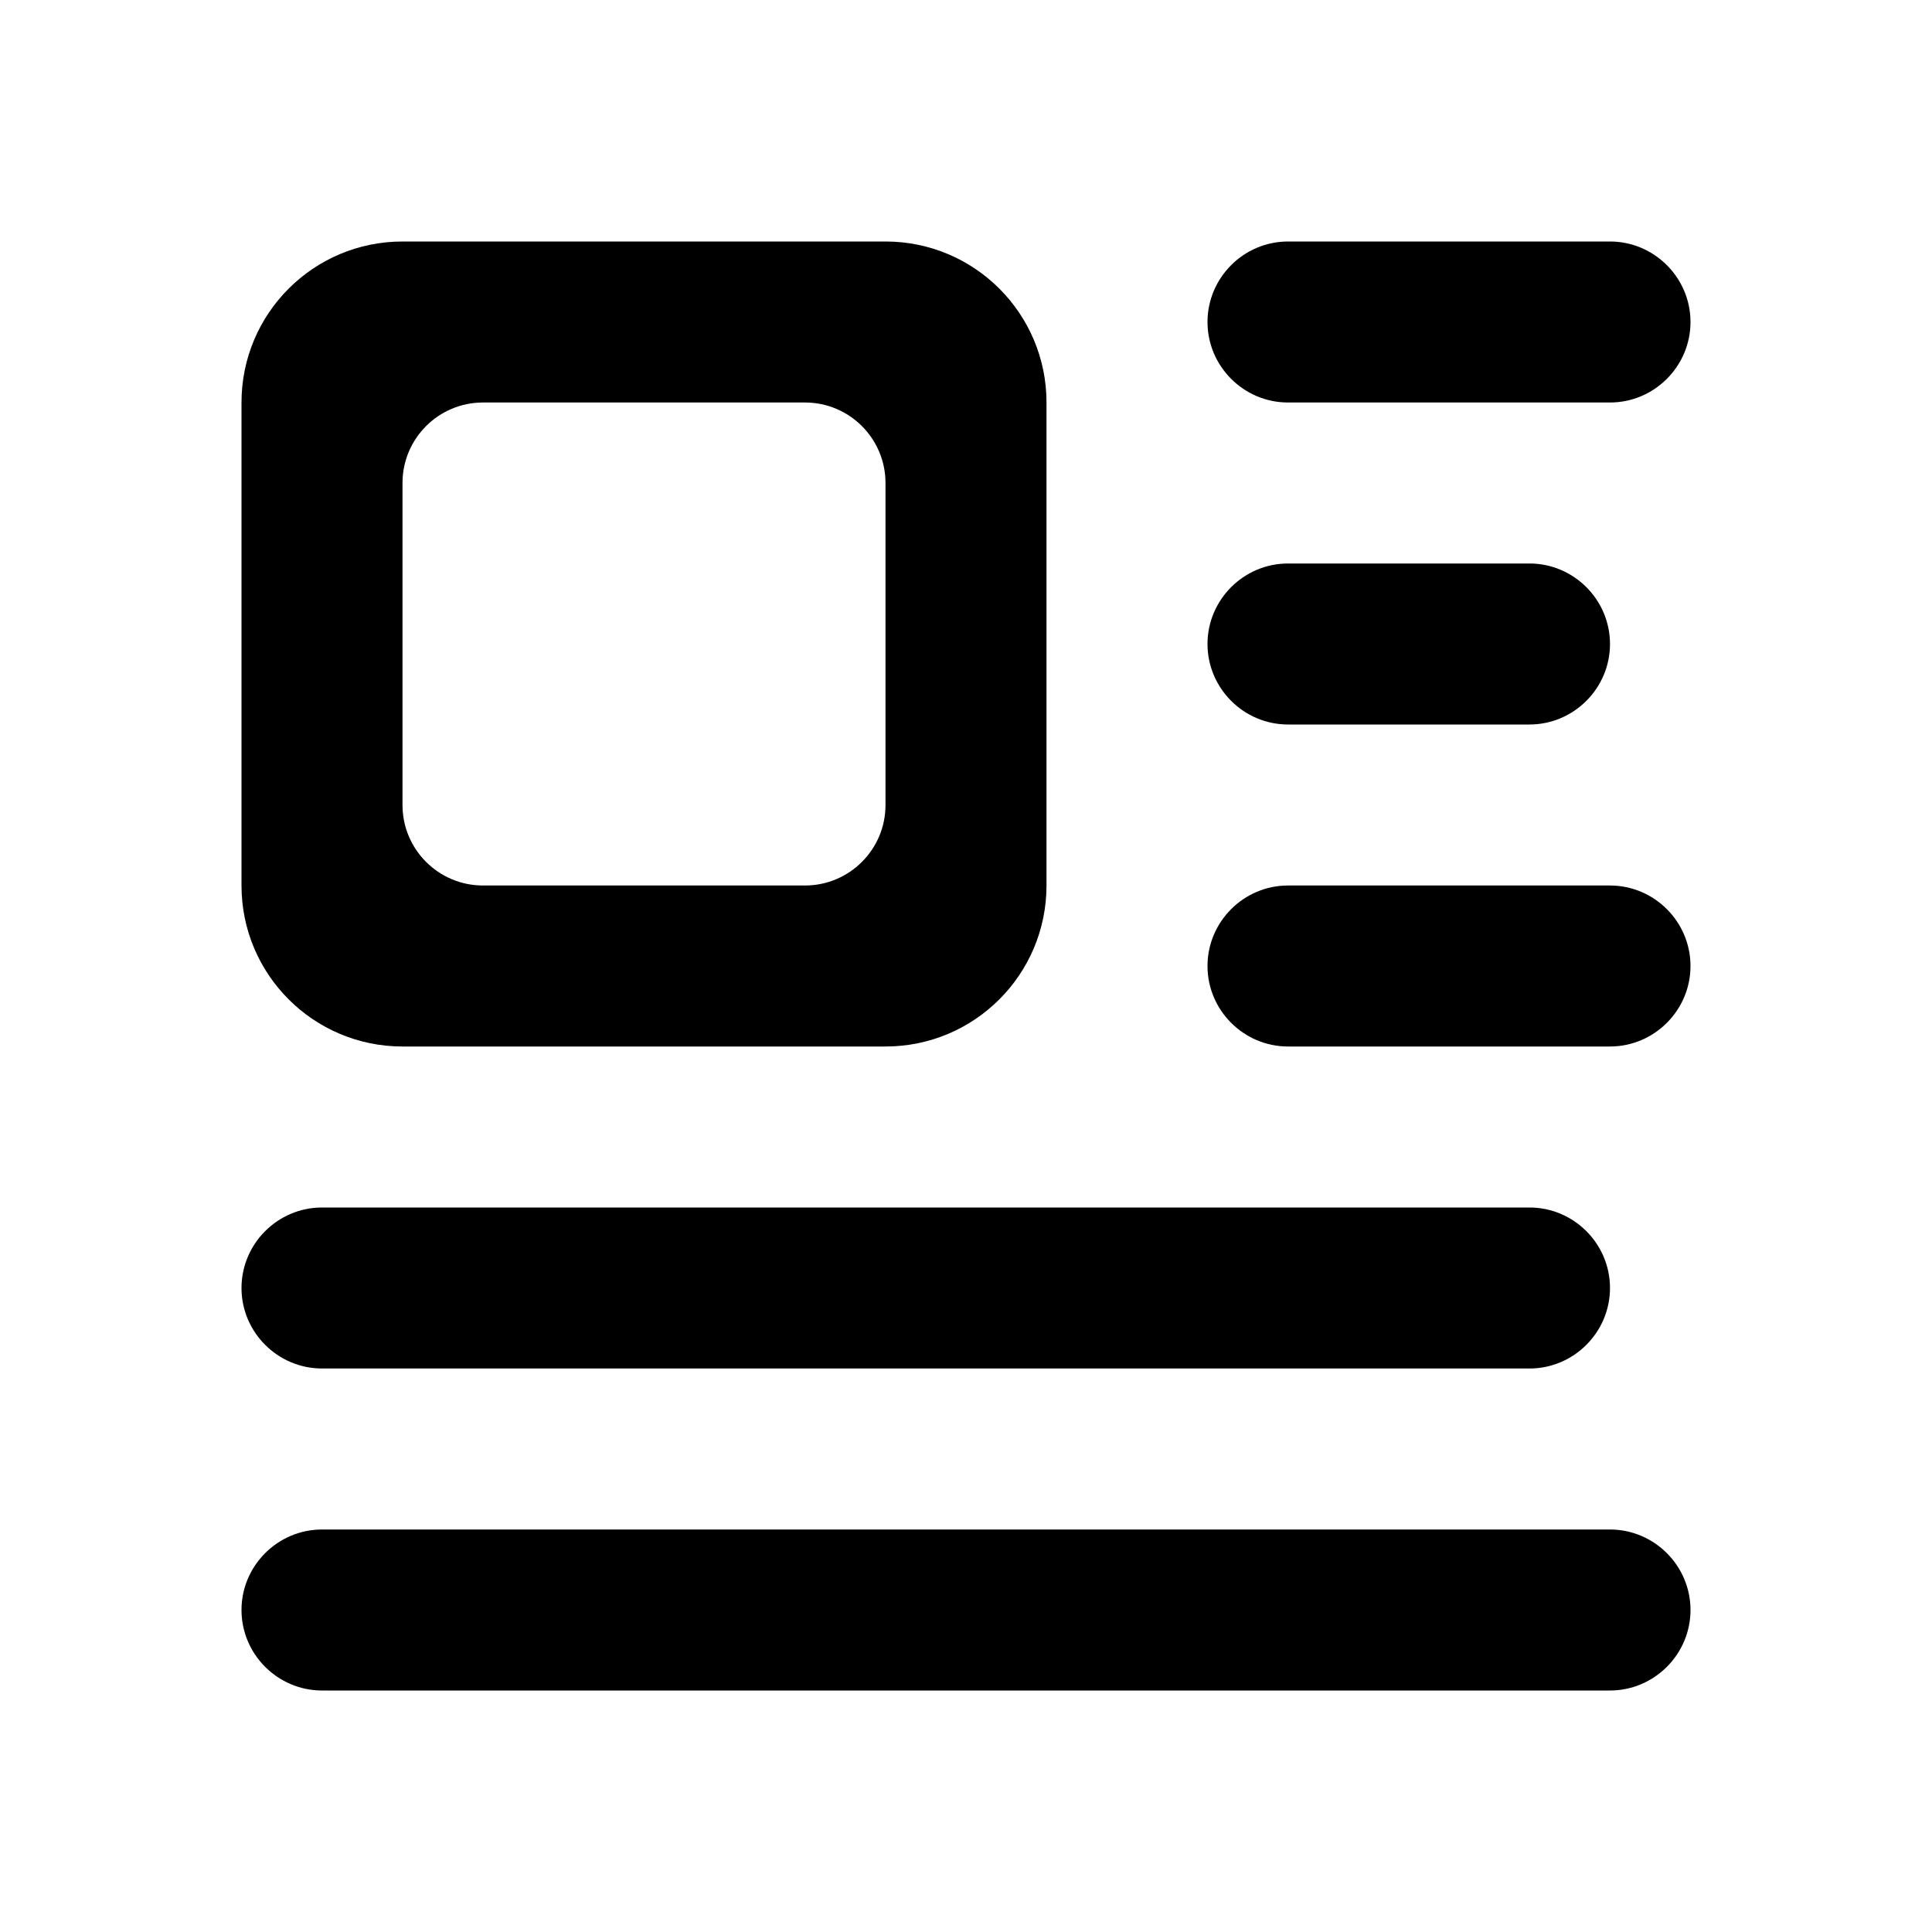 <?xml version="1.0" encoding="UTF-8"?>
<svg width="24px" height="24px" viewBox="0 0 24 24" version="1.1" xmlns="http://www.w3.org/2000/svg" xmlns:xlink="http://www.w3.org/1999/xlink">
    <g>
        <path d="M4,21 L20,21 C20.55,21 21,20.55 21,20 C21,19.45 20.55,19 20,19 L4,19 C3.45,19 3,19.45 3,20 C3,20.55 3.45,21 4,21 Z M4,17 L19,17 C19.55,17 20,16.55 20,16 C20,15.45 19.55,15 19,15 L4,15 C3.45,15 3,15.45 3,16 C3,16.55 3.45,17 4,17 Z M16,13 L20,13 C20.55,13 21,12.55 21,12 C21,11.45 20.55,11 20,11 L16,11 C15.45,11 15,11.45 15,12 C15,12.55 15.45,13 16,13 Z M16,9 L19,9 C19.55,9 20,8.55 20,8 C20,7.45 19.55,7 19,7 L16,7 C15.45,7 15,7.45 15,8 C15,8.55 15.45,9 16,9 Z M15,4 C15,4.55 15.45,5 16,5 L20,5 C20.55,5 21,4.55 21,4 C21,3.45 20.55,3 20,3 L16,3 C15.45,3 15,3.45 15,4 Z"></path>
        <path d="M5,3 L11,3 C12.105,3 13,3.895 13,5 L13,11 C13,12.105 12.105,13 11,13 L5,13 C3.895,13 3,12.105 3,11 L3,5 C3,3.895 3.895,3 5,3 Z M6,5 C5.448,5 5,5.448 5,6 L5,10 C5,10.552 5.448,11 6,11 L10,11 C10.552,11 11,10.552 11,10 L11,6 C11,5.448 10.552,5 10,5 L6,5 Z"></path>
    </g>
</svg>